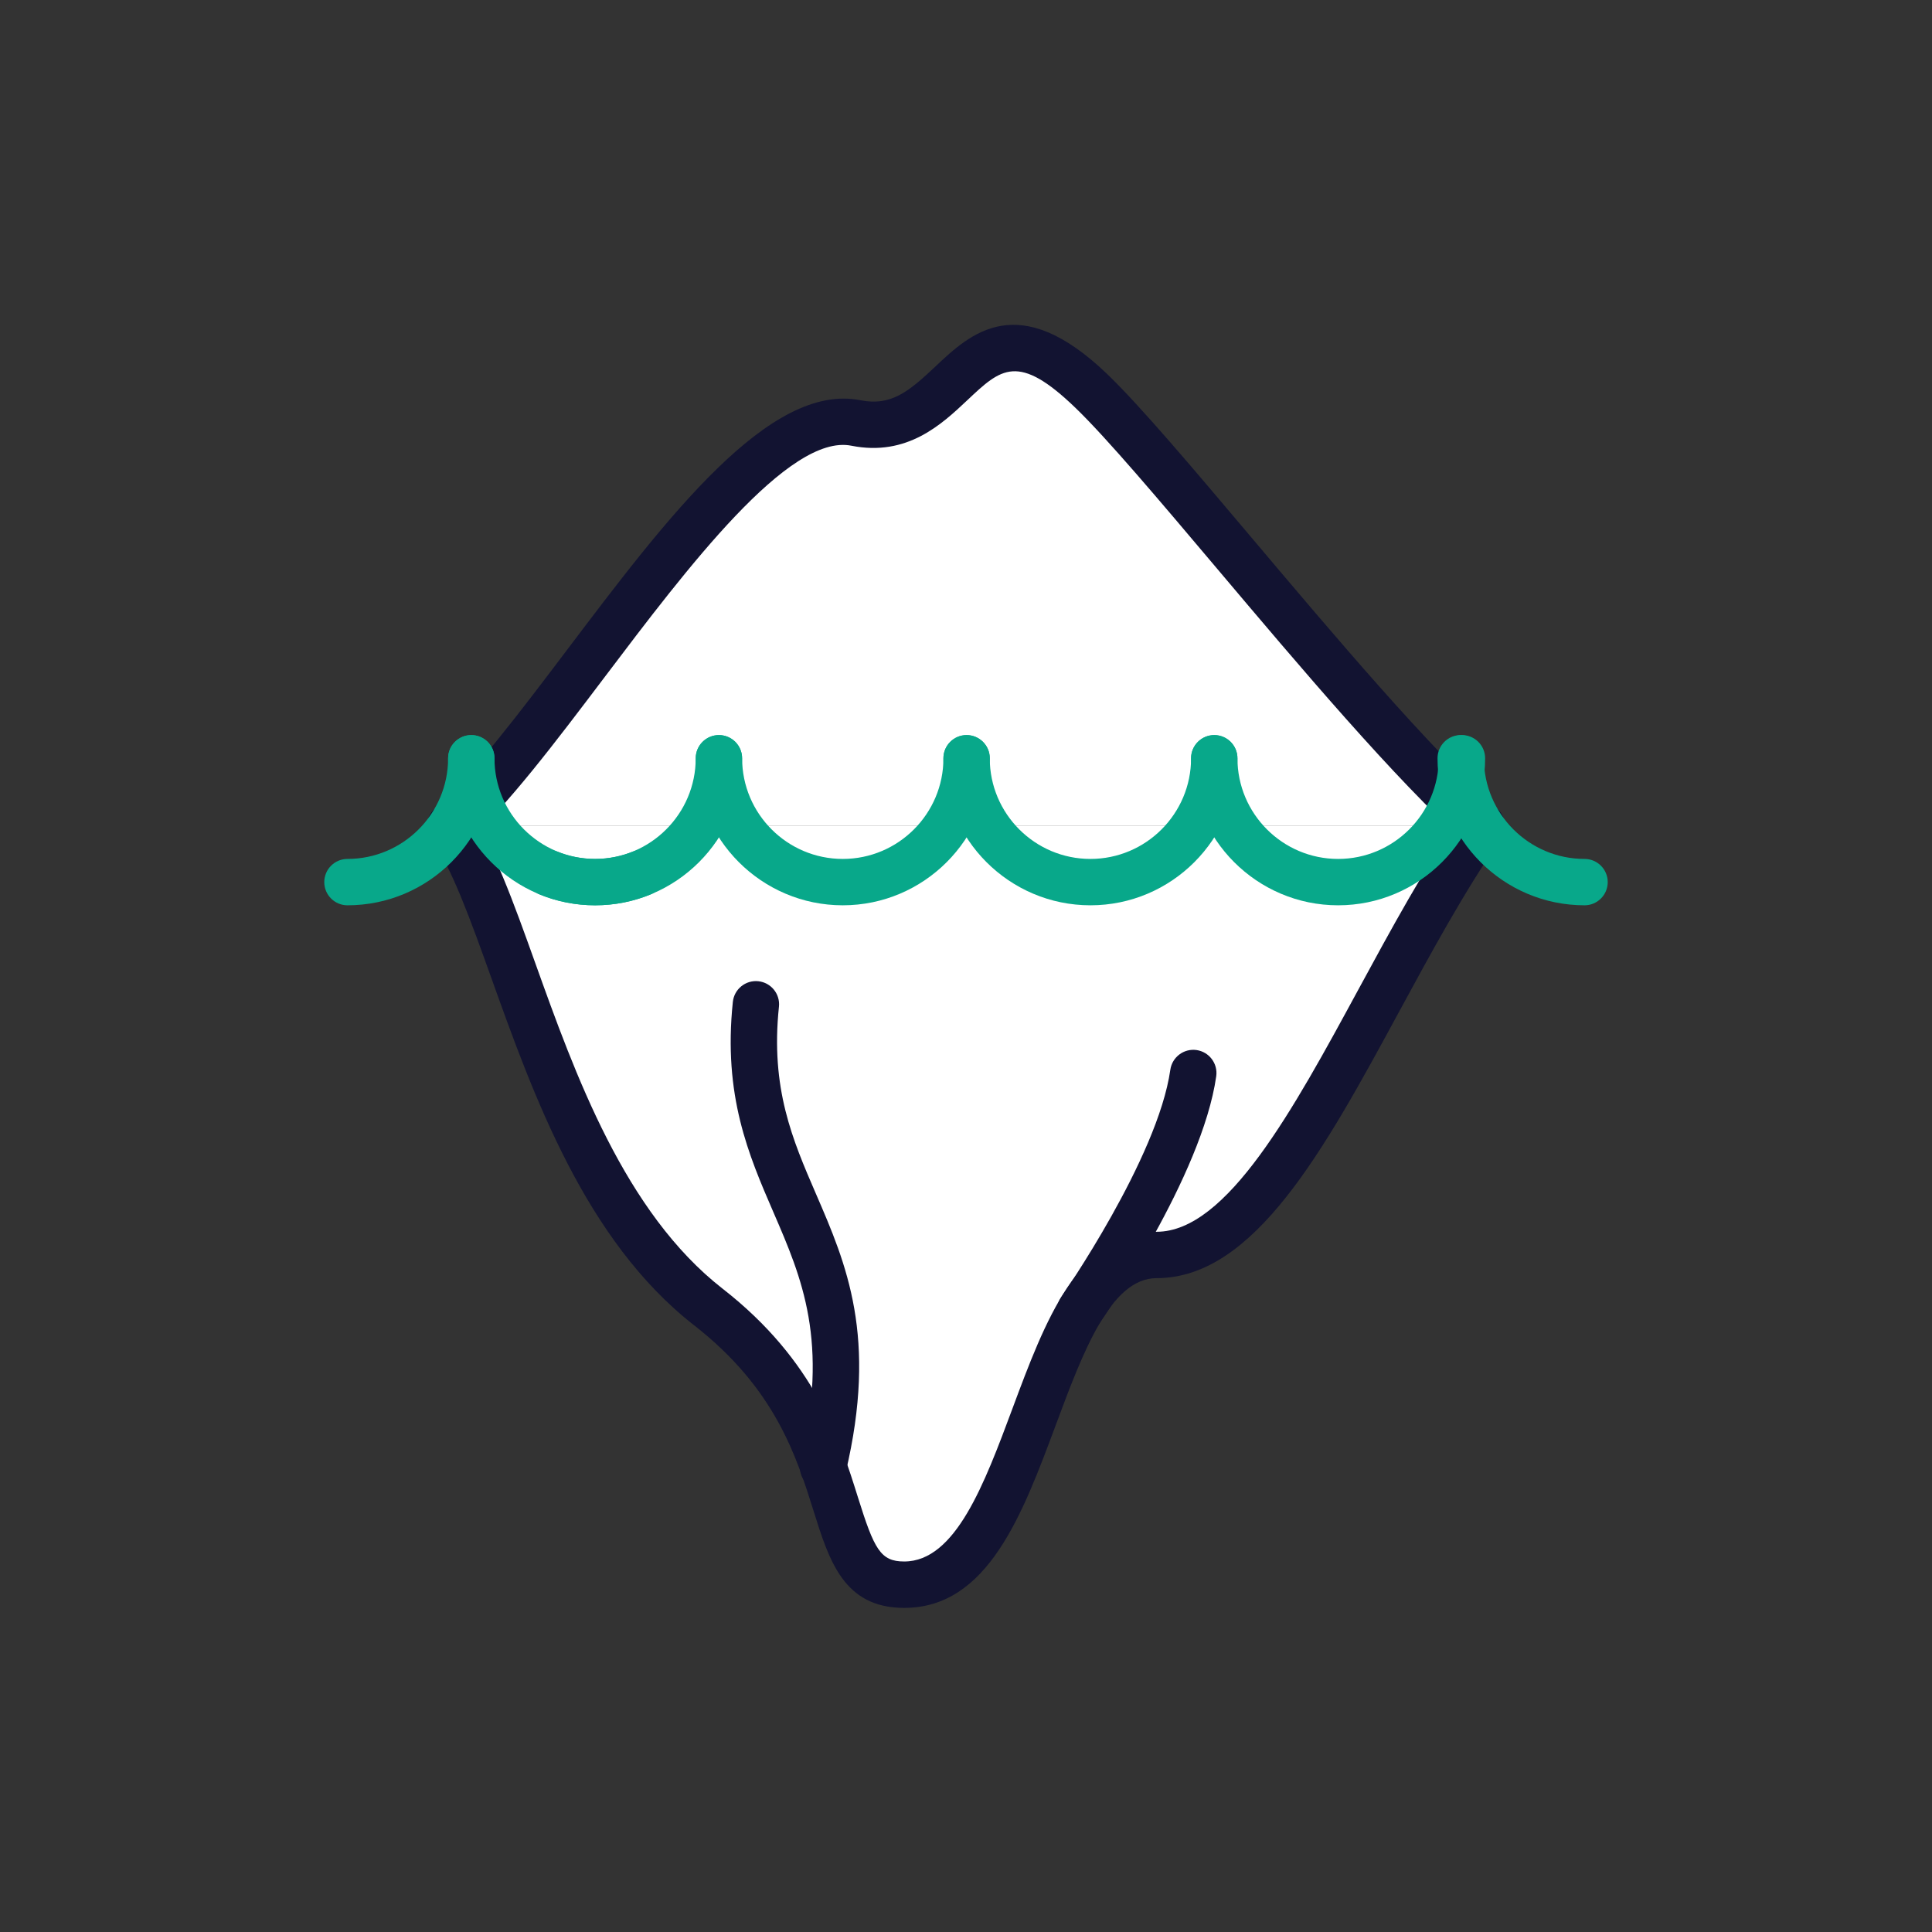 <?xml version="1.0" encoding="utf-8"?>
<!-- Generator: Adobe Illustrator 26.0.1, SVG Export Plug-In . SVG Version: 6.00 Build 0)  -->
<svg version="1.1" id="Warstwa_1" xmlns="http://www.w3.org/2000/svg" xmlns:xlink="http://www.w3.org/1999/xlink" x="0px" y="0px"
	 viewBox="0 0 500 500" style="enable-background:new 0 0 500 500;" xml:space="preserve">
<rect x="0" y="0" width="500" height="500" fill="#333333" stroke="none"/>
<style type="text/css">
	.st0{fill:#FFFFFF;}
	.st1{fill:#121331;}
	.st2{fill:none;stroke:#08A88A;stroke-width:12;stroke-linecap:round;stroke-linejoin:round;stroke-miterlimit:10;}
	.st3{fill:#08A88A;}
</style>
<g>
	<path class="st0" d="M116.57,213.75c30.45-27.64,74.69-110.31,104.95-104.28c27.47,5.47,28.49-39.6,61.03-8.19
		c20.13,19.44,70,84.73,100.89,112.47"/>
	<path class="st1" d="M383.43,219.75c-1.43,0-2.86-0.51-4.01-1.54c-18.41-16.53-42.97-45.62-64.64-71.28
		c-14.55-17.23-28.29-33.51-36.41-41.34c-14.91-14.39-19.3-10.25-28.05-2c-6.56,6.18-15.54,14.64-29.98,11.76
		c-16.17-3.22-42.58,31.74-63.82,59.83c-12.88,17.04-25.04,33.13-35.93,43.01c-2.45,2.23-6.25,2.04-8.48-0.41
		c-2.23-2.45-2.04-6.25,0.41-8.48c10.05-9.13,21.89-24.79,34.42-41.36c25.66-33.95,52.2-69.05,75.73-64.36
		c7.97,1.58,12.57-2.28,19.41-8.73c9.06-8.54,21.48-20.23,44.62,2.11c8.55,8.26,21.85,24,37.24,42.23
		c21.42,25.36,45.69,54.11,63.49,70.09c2.47,2.21,2.67,6.01,0.46,8.47C386.71,219.08,385.07,219.75,383.43,219.75z"/>
</g>
<g>
	<path class="st0" d="M383.43,213.73c-30.45,43.89-52.37,111.06-84.1,111.06c-32.68,0-30.89,85.33-65.33,85.33
		c-24.03,0-8.67-39.12-50.67-71.86c-40.9-31.88-49.9-100.49-66.76-124.53"/>
	<path class="st1" d="M234,416.12c-15.59,0-19.4-12.16-23.43-25.03c-4.43-14.14-9.95-31.75-30.93-48.1
		c-28.13-21.93-41.59-59.48-52.4-89.66c-5.48-15.29-10.21-28.5-15.58-36.16c-1.9-2.71-1.25-6.46,1.47-8.36
		c2.71-1.9,6.46-1.25,8.36,1.47c6.29,8.98,11.28,22.89,17.05,39c10.29,28.72,23.1,64.46,48.48,84.24
		c23.94,18.66,30.34,39.08,35.01,53.98c4.22,13.47,5.83,16.61,11.98,16.61c13.28,0,20.77-20.13,28.02-39.6
		c8.37-22.48,17.02-45.73,37.31-45.73c18.2,0,35.43-31.77,52.1-62.5c8.52-15.7,17.32-31.93,27.07-45.98
		c1.89-2.72,5.63-3.4,8.35-1.51c2.72,1.89,3.4,5.63,1.51,8.35c-9.37,13.51-18.02,29.45-26.38,44.86
		c-19.19,35.37-37.31,68.78-62.65,68.78c-11.95,0-19.13,19.27-26.07,37.92C264.59,392.02,255.62,416.12,234,416.12z"/>
</g>
<g>
	<path class="st2" d="M278.88,229.4"/>
	<path class="st3" d="M154.01,234.29c-4.93,0-9.74-0.93-14.28-2.77c-3.07-1.24-4.55-4.74-3.31-7.81c1.24-3.07,4.74-4.55,7.81-3.31
		c3.1,1.26,6.39,1.89,9.77,1.89c14.36,0,26.05-11.69,26.05-26.05c0-3.31,2.69-6,6-6s6,2.69,6,6
		C192.06,217.22,174.99,234.29,154.01,234.29z"/>
	<path class="st3" d="M218.11,234.29c-20.98,0-38.05-17.07-38.05-38.05c0-3.31,2.69-6,6-6s6,2.69,6,6
		c0,14.36,11.68,26.05,26.05,26.05s26.05-11.69,26.05-26.05c0-3.31,2.69-6,6-6s6,2.69,6,6
		C256.15,217.22,239.09,234.29,218.11,234.29z"/>
	<path class="st3" d="M282.2,234.29c-20.98,0-38.05-17.07-38.05-38.05c0-3.31,2.69-6,6-6s6,2.69,6,6
		c0,14.36,11.68,26.05,26.05,26.05s26.05-11.69,26.05-26.05c0-3.31,2.69-6,6-6s6,2.69,6,6C320.25,217.22,303.18,234.29,282.2,234.29
		z"/>
	<path class="st3" d="M346.3,234.29c-20.98,0-38.05-17.07-38.05-38.05c0-3.31,2.69-6,6-6s6,2.69,6,6
		c0,14.36,11.69,26.05,26.05,26.05s26.05-11.69,26.05-26.05c0-3.31,2.69-6,6-6s6,2.69,6,6C384.35,217.22,367.28,234.29,346.3,234.29
		z"/>
	<path class="st3" d="M410.08,234.29c-20.98,0-38.05-17.07-38.05-38.05c0-3.31,2.69-6,6-6s6,2.69,6,6
		c0,14.36,11.69,26.05,26.05,26.05c3.31,0,6,2.69,6,6S413.39,234.29,410.08,234.29z"/>
	<g>
		<path class="st3" d="M154.02,234.29c-20.98,0-38.05-17.07-38.05-38.05c0-3.31,2.69-6,6-6s6,2.69,6,6
			c0,14.36,11.69,26.05,26.05,26.05c3.38,0,6.67-0.64,9.77-1.89c3.07-1.24,6.57,0.24,7.81,3.31c1.24,3.07-0.24,6.57-3.31,7.81
			C163.75,233.36,158.95,234.29,154.02,234.29z"/>
		<path class="st3" d="M89.92,234.29c-3.31,0-6-2.69-6-6s2.69-6,6-6c14.36,0,26.05-11.68,26.05-26.05c0-3.31,2.69-6,6-6s6,2.69,6,6
			C127.97,217.23,110.9,234.29,89.92,234.29z"/>
	</g>
</g>
<path class="st1" d="M279.57,345.12c-1.19,0-2.39-0.35-3.44-1.08c-2.71-1.9-3.38-5.64-1.48-8.36c0.25-0.36,24.97-35.91,28.23-58.83
	c0.47-3.28,3.51-5.56,6.78-5.1c3.28,0.47,5.56,3.5,5.1,6.78c-3.66,25.77-29.19,62.48-30.28,64.03
	C283.33,344.23,281.47,345.12,279.57,345.12z"/>
<path class="st1" d="M213.02,385.73c-0.46,0-0.92-0.05-1.39-0.16c-3.22-0.76-5.22-4-4.45-7.22c7.41-31.27,0.4-47.48-7.03-64.64
	c-6.41-14.81-13.04-30.13-10.49-54.43c0.35-3.3,3.3-5.68,6.59-5.34c3.3,0.35,5.69,3.3,5.34,6.59c-2.22,21.18,3.51,34.41,9.57,48.42
	c7.88,18.2,16.02,37.02,7.69,72.17C218.2,383.87,215.74,385.73,213.02,385.73z"/>
</svg>
